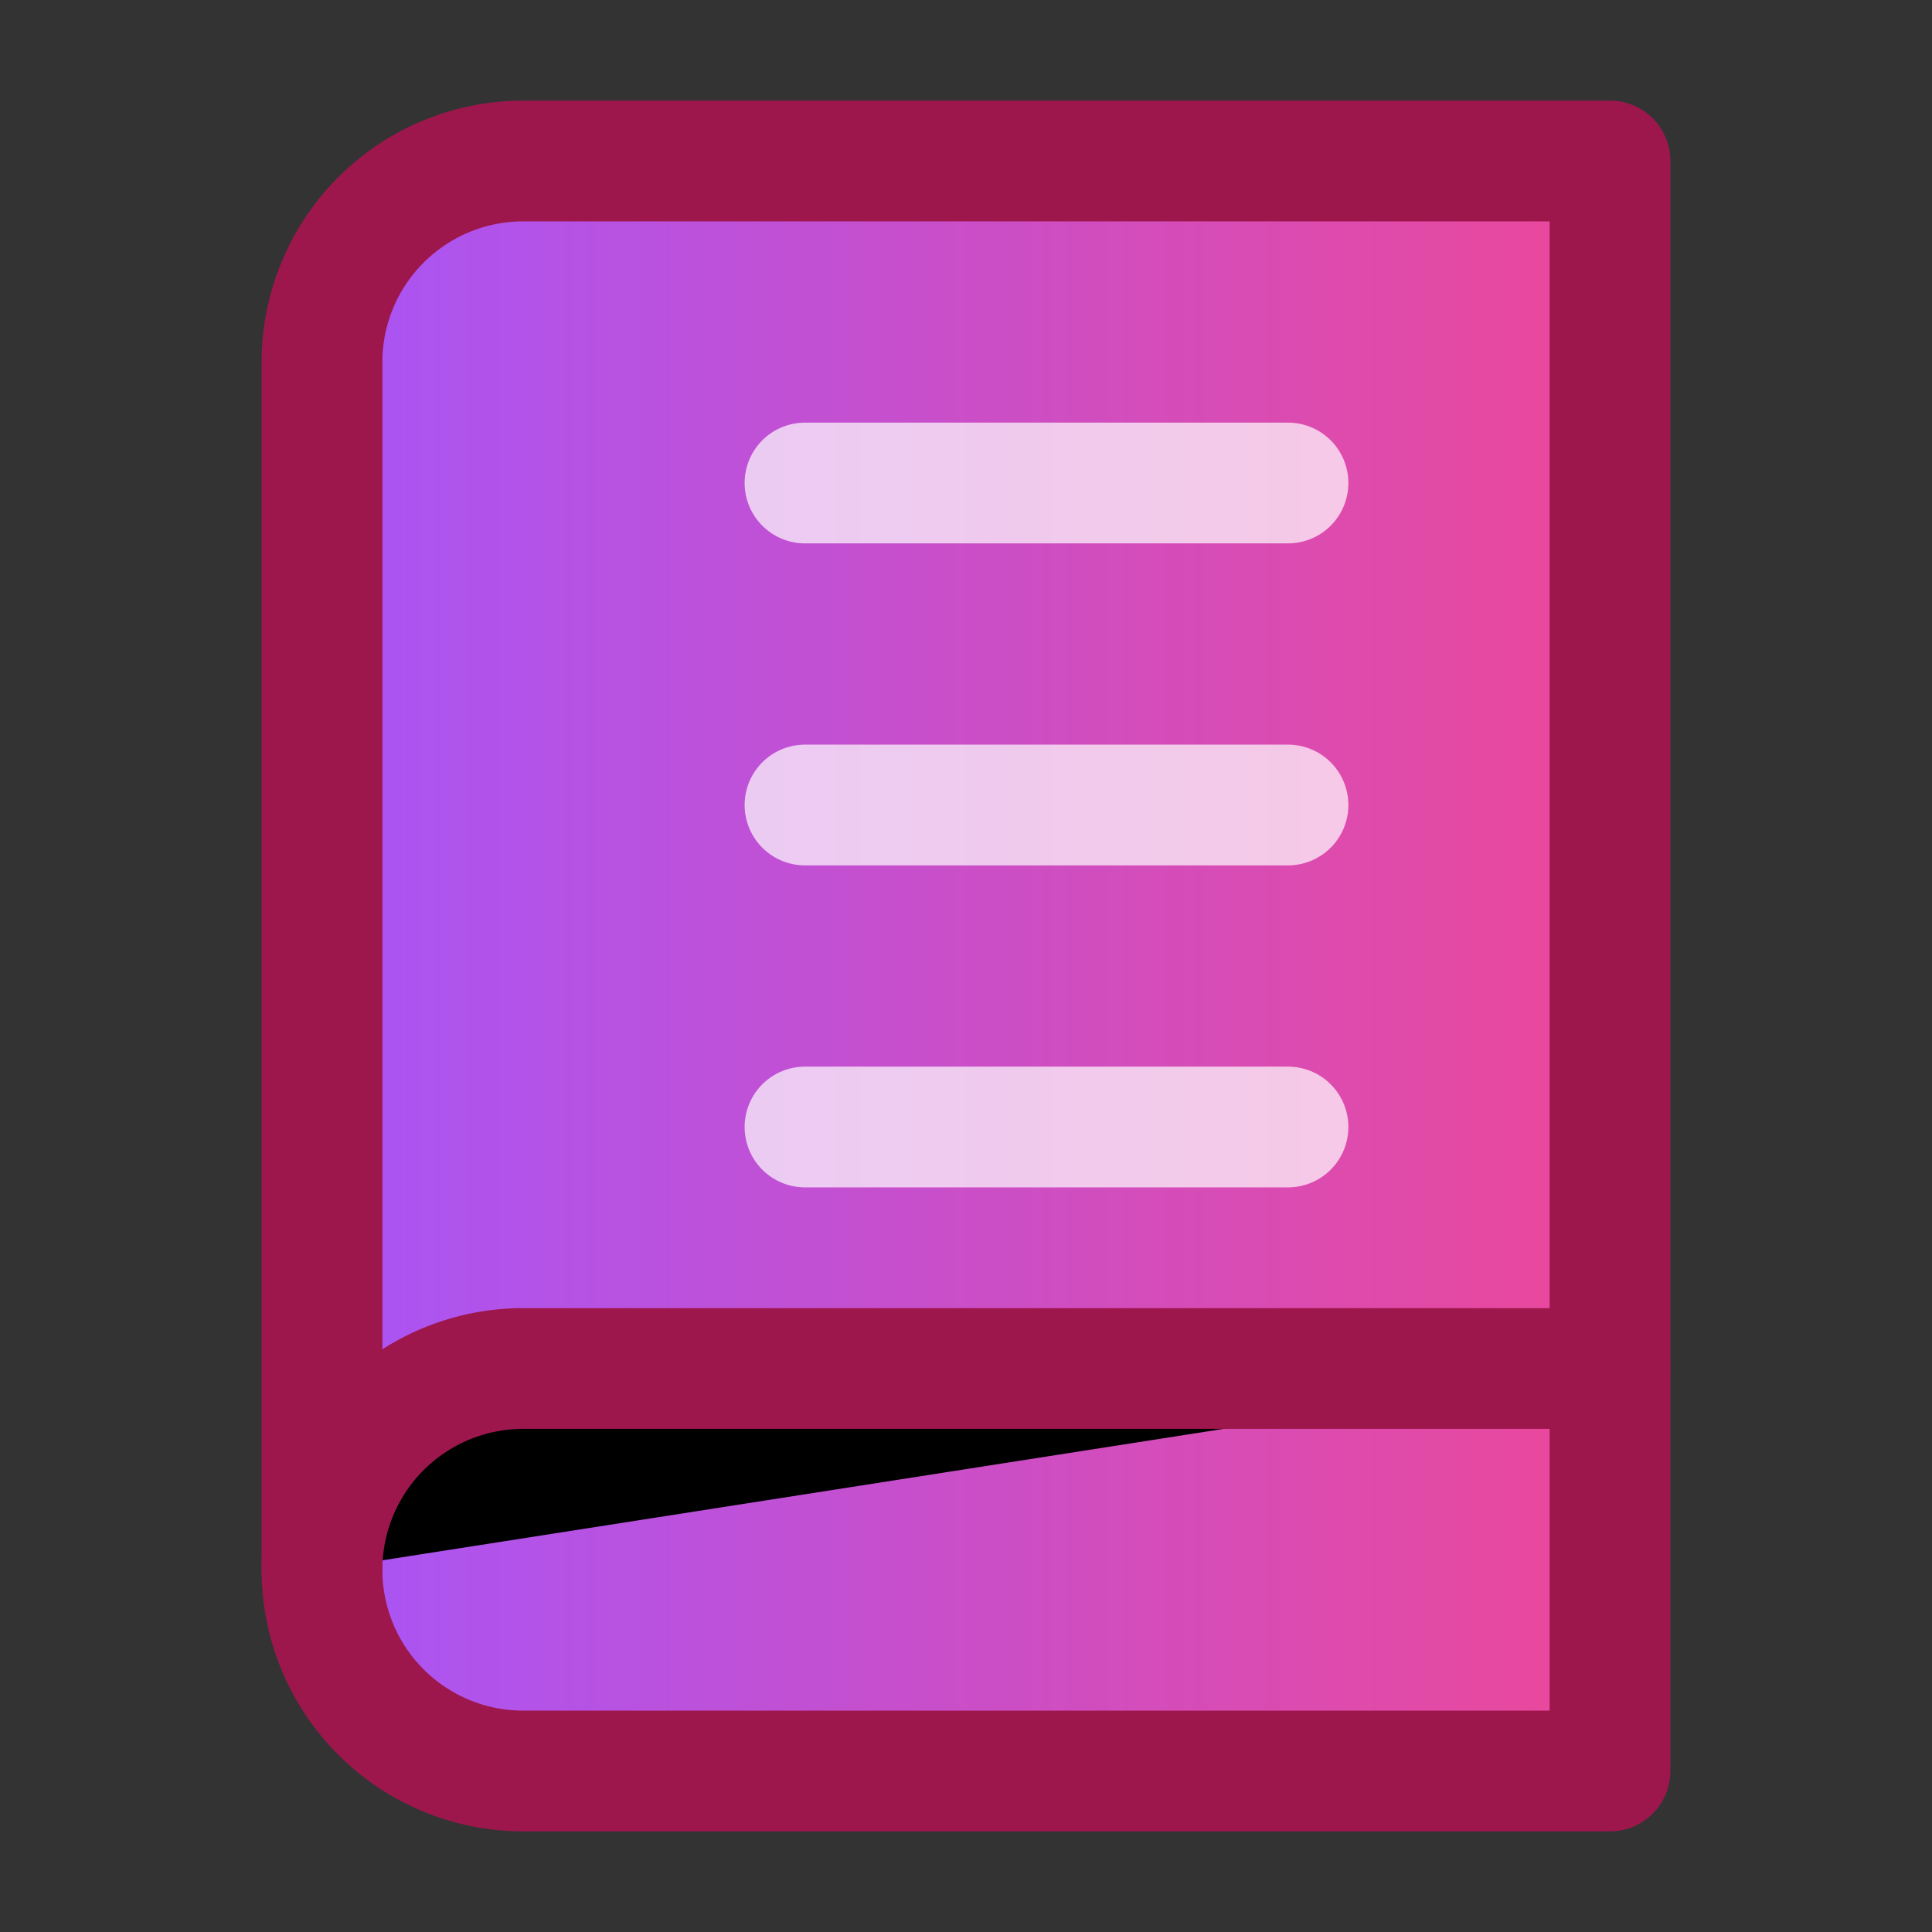 <svg xmlns="http://www.w3.org/2000/svg" width="24" height="24" viewBox="0 0 24 24">
  <rect x="0" y="0" width="24" height="24" fill="#333333" stroke="none"/>
  <!-- Define the gradient -->
  <defs>
    <linearGradient id="gradient" x1="0%" y1="0%" x2="100%" y2="0%">
      <stop offset="0%" style="stop-color:#A855F7" /> <!-- purple-500 -->
      <stop offset="100%" style="stop-color:#EC4899" /> <!-- pink-500 -->
    </linearGradient>
  </defs>
  
  <!-- Book cover background with gradient -->
  <path d="M6.5 2H20v20H6.5A2.5 2.5 0 0 1 4 19.5v-15A2.5 2.5 0 0 1 6.5 2z" 
        fill="url(#gradient)" 
        stroke="#9D174D" 
        stroke-width="1.5" 
        stroke-linecap="round" 
        stroke-linejoin="round"/>
  
  <!-- Book spine -->
  <path d="M4 19.5A2.5 2.5 0 0 1 6.5 17H20" 
        stroke="#9D174D" 
        stroke-width="1.5" 
        stroke-linecap="round" 
        stroke-linejoin="round"/>
  
  <!-- Decorative lines on the book cover -->
  <line x1="10" y1="6" x2="16" y2="6" 
        stroke="white" 
        stroke-width="1.5" 
        stroke-linecap="round"
        stroke-opacity="0.7"/>
  <line x1="10" y1="10" x2="16" y2="10" 
        stroke="white" 
        stroke-width="1.5" 
        stroke-linecap="round"
        stroke-opacity="0.7"/>
  <line x1="10" y1="14" x2="16" y2="14" 
        stroke="white" 
        stroke-width="1.5" 
        stroke-linecap="round"
        stroke-opacity="0.7"/>
</svg>